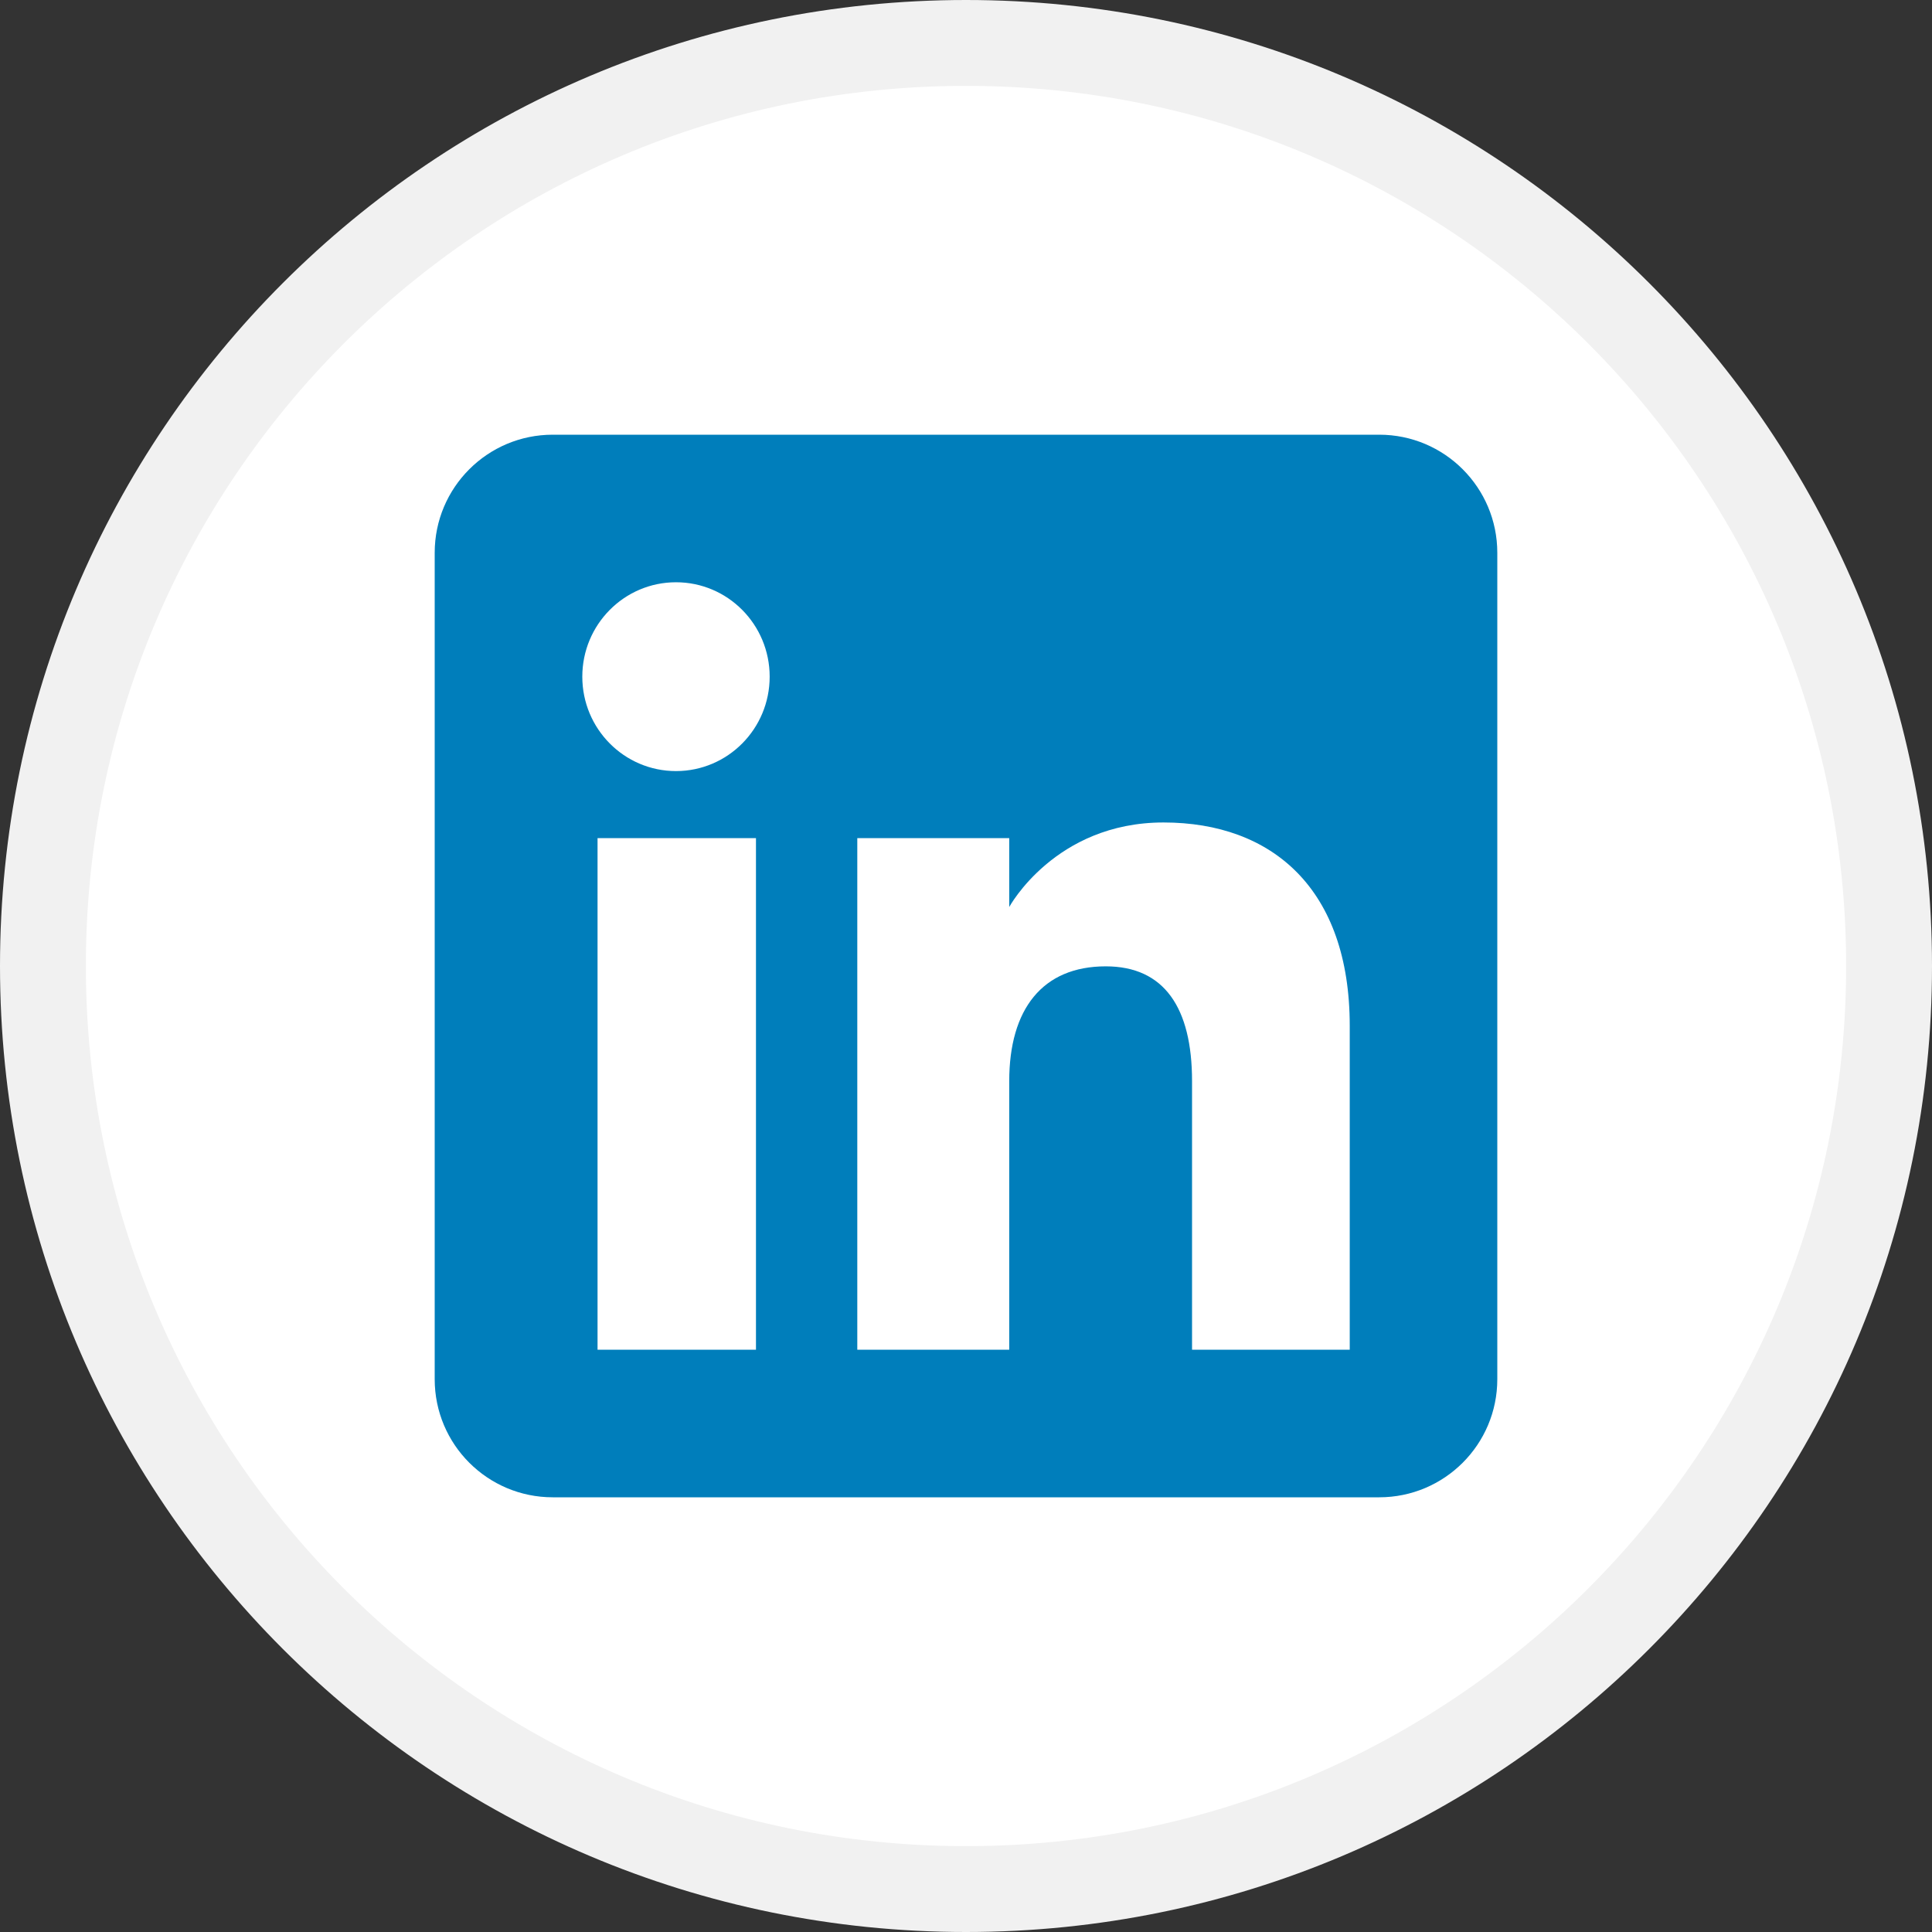 <svg width="45" height="45" viewBox="0 0 45 45" fill="none" xmlns="http://www.w3.org/2000/svg">
<rect x="0" y="0" width="45" height="45" fill="#333333" stroke="none"/>
<path d="M44 22.5C44 34.374 34.374 44 22.5 44C10.626 44 1 34.374 1 22.5C1 10.626 10.626 1 22.5 1C34.374 1 44 10.626 44 22.5Z" fill="white" stroke="#F1F1F1" stroke-width="2"/>
<path fill-rule="evenodd" clip-rule="evenodd" d="M12.875 34.875H32.125C33.644 34.875 34.875 33.644 34.875 32.125V12.875C34.875 11.356 33.644 10.125 32.125 10.125H12.875C11.356 10.125 10.125 11.356 10.125 12.875V32.125C10.125 33.644 11.356 34.875 12.875 34.875Z" fill="#007EBB"/>
<path fill-rule="evenodd" clip-rule="evenodd" d="M31.438 31.438H27.765V25.182C27.765 23.467 27.113 22.508 25.756 22.508C24.279 22.508 23.507 23.506 23.507 25.182V31.438H19.968V19.521H23.507V21.126C23.507 21.126 24.572 19.157 27.1 19.157C29.628 19.157 31.438 20.7 31.438 23.893V31.438ZM15.745 17.96C14.54 17.96 13.563 16.976 13.563 15.761C13.563 14.547 14.54 13.562 15.745 13.562C16.951 13.562 17.927 14.547 17.927 15.761C17.927 16.976 16.951 17.96 15.745 17.96ZM13.918 31.438H17.608V19.521H13.918V31.438Z" fill="white"/>
</svg>
